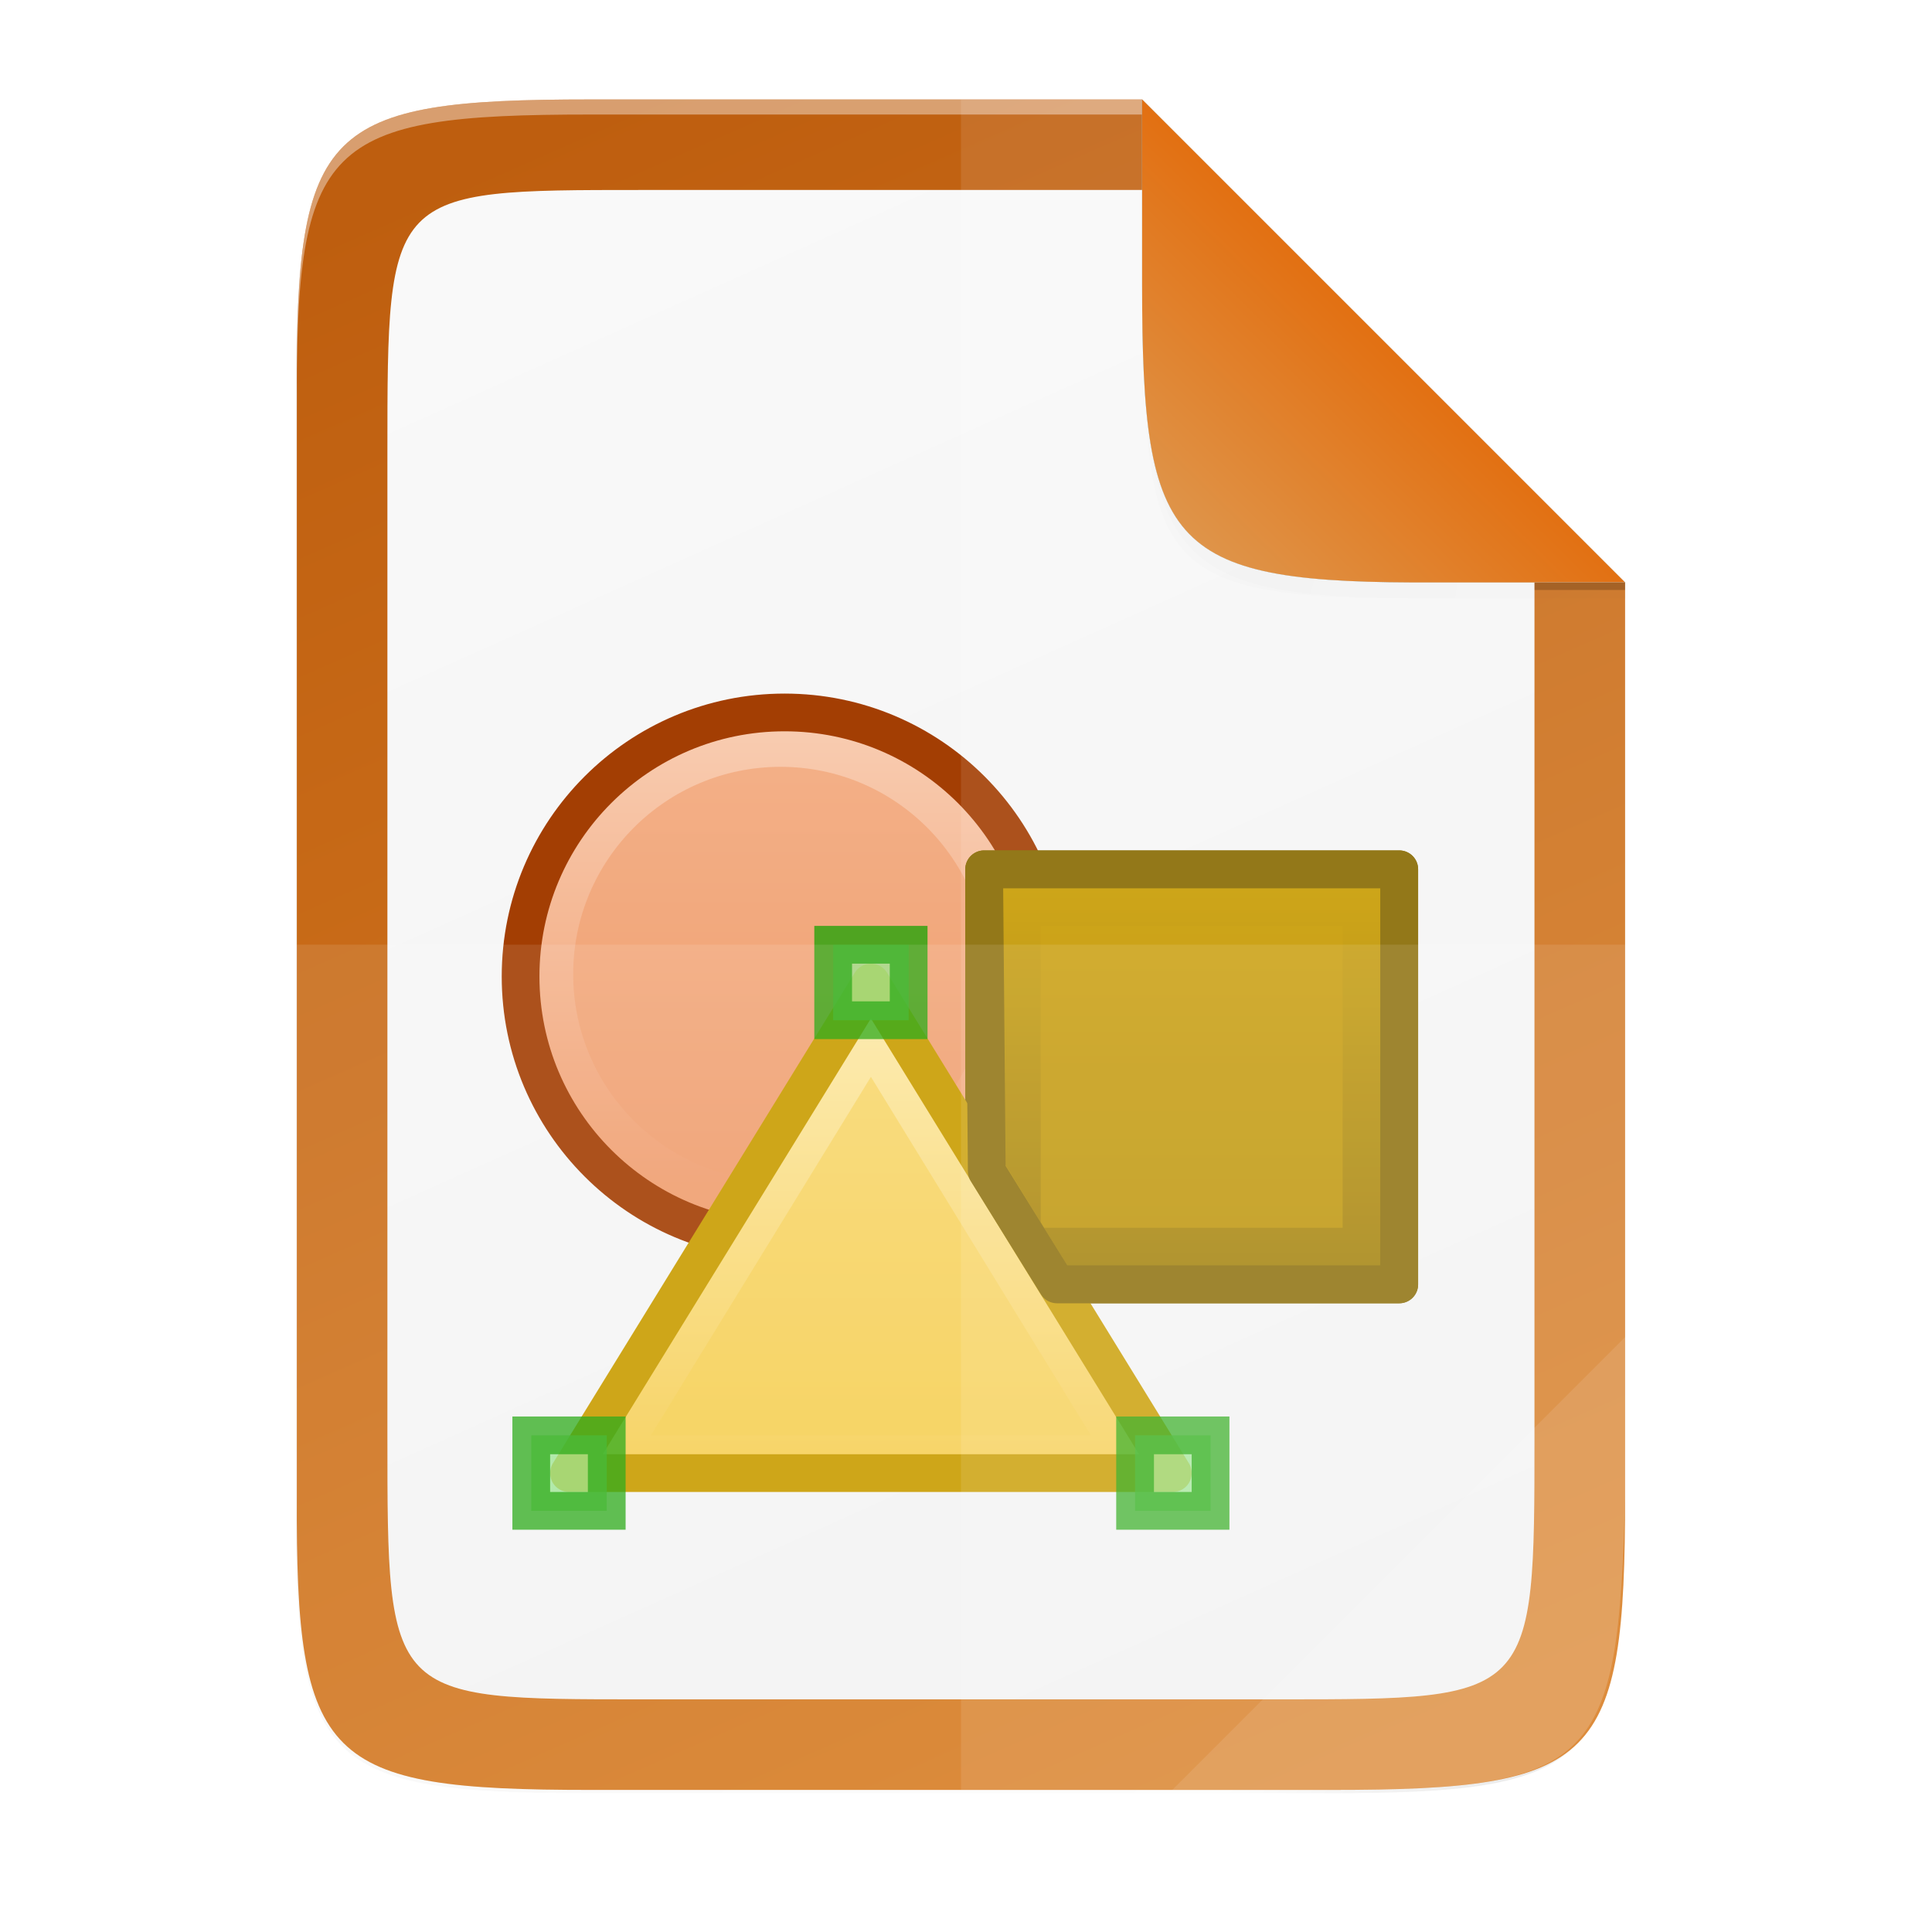 <?xml version="1.0" encoding="UTF-8" standalone="no"?>
<svg
   xmlns:dc="http://purl.org/dc/elements/1.1/"
   xmlns:cc="http://creativecommons.org/ns#"
   xmlns:rdf="http://www.w3.org/1999/02/22-rdf-syntax-ns#"
   xmlns:svg="http://www.w3.org/2000/svg"
   xmlns="http://www.w3.org/2000/svg"
   xmlns:xlink="http://www.w3.org/1999/xlink"
   xmlns:sodipodi="http://sodipodi.sourceforge.net/DTD/sodipodi-0.dtd"
   xmlns:inkscape="http://www.inkscape.org/namespaces/inkscape"
   height="256"
   viewBox="0 0 67.73 67.73"
   width="256"
   version="1.1"
   id="svg189"
   sodipodi:docname="libreoffice-drawing.svg"
   inkscape:version="0.92.5 (2060ec1f9f, 2020-04-08)">
  <defs
     id="defs193">
    <linearGradient
       gradientTransform="matrix(0.265,0,0,0.265,-6.526,-8.155)"
       inkscape:collect="always"
       xlink:href="#linearGradient8673"
       id="linearGradient12719-7"
       x1="208"
       y1="76"
       x2="182.595"
       y2="101.92"
       gradientUnits="userSpaceOnUse" />
    <linearGradient
       id="linearGradient8673">
      <stop
         id="stop8669"
         style="stop-color:#e27012;stop-opacity:1"
         offset="0" />
      <stop
         id="stop8671"
         style="stop-color:#df9449;stop-opacity:1"
         offset="1" />
    </linearGradient>
    <linearGradient
       gradientTransform="matrix(0.265,0,0,0.265,-6.526,-8.155)"
       inkscape:collect="always"
       xlink:href="#linearGradient12717"
       id="linearGradient12719"
       x1="208"
       y1="76"
       x2="182.595"
       y2="101.92"
       gradientUnits="userSpaceOnUse" />
    <linearGradient
       inkscape:collect="always"
       id="linearGradient12717">
      <stop
         style="stop-color:#259dd1;stop-opacity:1;"
         offset="0"
         id="stop12713" />
      <stop
         style="stop-color:#75b4d1;stop-opacity:1"
         offset="1"
         id="stop12715" />
    </linearGradient>
    <filter
       inkscape:collect="always"
       style="color-interpolation-filters:sRGB"
       id="filter8603"
       x="-0.036"
       width="1.072"
       y="-0.036"
       height="1.072">
      <feGaussianBlur
         inkscape:collect="always"
         stdDeviation="0.99"
         id="feGaussianBlur8605" />
    </filter>
    <radialGradient
       inkscape:collect="always"
       xlink:href="#linearGradient1750"
       id="radialGradient1752"
       cx="179.993"
       cy="103.282"
       fx="179.993"
       fy="103.282"
       r="35.069"
       gradientTransform="matrix(1.369,-2.0954866e-7,2.0316901e-7,1.353,-121.029,-70.901)"
       gradientUnits="userSpaceOnUse" />
    <linearGradient
       inkscape:collect="always"
       id="linearGradient1750">
      <stop
         style="stop-color:#000000;stop-opacity:1;"
         offset="0"
         id="stop1746" />
      <stop
         style="stop-color:#000000;stop-opacity:0;"
         offset="1"
         id="stop1748" />
    </linearGradient>
    <filter
       inkscape:collect="always"
       style="color-interpolation-filters:sRGB"
       id="filter2553"
       x="-0.072"
       width="1.144"
       y="-0.072"
       height="1.144">
      <feGaussianBlur
         inkscape:collect="always"
         stdDeviation="1.98"
         id="feGaussianBlur2555" />
    </filter>
    <linearGradient
       inkscape:collect="always"
       xlink:href="#linearGradient6989-5"
       id="linearGradient15964-9"
       gradientUnits="userSpaceOnUse"
       x1="1180.158"
       y1="688.526"
       x2="1180.158"
       y2="658.132" />
    <linearGradient
       id="linearGradient6989-5">
      <stop
         id="stop6991-5"
         offset="0"
         style="stop-color: rgb(240, 158, 111); stop-opacity: 1;" />
      <stop
         id="stop6993-1"
         offset="1"
         style="stop-color: rgb(249, 207, 181); stop-opacity: 1;" />
    </linearGradient>
    <linearGradient
       inkscape:collect="always"
       xlink:href="#linearGradient10125-8"
       id="linearGradient10623"
       gradientUnits="userSpaceOnUse"
       gradientTransform="matrix(0.344,0,0,0.344,650.25,1242.2)"
       x1="1057"
       y1="-1073.638"
       x2="1057"
       y2="-1121.669" />
    <linearGradient
       id="linearGradient10125-8">
      <stop
         style="stop-color: rgb(201, 156, 0); stop-opacity: 1;"
         offset="0"
         id="stop10127-5" />
      <stop
         style="stop-color: rgb(135, 105, 0); stop-opacity: 1;"
         offset="1"
         id="stop10129-5" />
    </linearGradient>
    <linearGradient
       inkscape:collect="always"
       xlink:href="#linearGradient6975-88"
       id="linearGradient10625"
       gradientUnits="userSpaceOnUse"
       gradientTransform="matrix(0.99,0,0,0.932,-143.859,-1696.68)"
       x1="1162.591"
       y1="901.155"
       x2="1162.591"
       y2="887.434" />
    <linearGradient
       id="linearGradient6975-88">
      <stop
         id="stop6977-8"
         offset="0"
         style="stop-color: rgb(245, 206, 83); stop-opacity: 1;" />
      <stop
         id="stop6979-6"
         offset="1"
         style="stop-color: rgb(253, 233, 169); stop-opacity: 1;" />
    </linearGradient>
    <linearGradient
       gradientUnits="userSpaceOnUse"
       y2="169.681"
       x2="494.345"
       y1="386.308"
       x1="-2.207"
       id="linearGradient4226-8"
       xlink:href="#linearGradient4338"
       inkscape:collect="always"
       gradientTransform="matrix(0,-0.107,0.104,0,4.907,59.575)" />
    <linearGradient
       inkscape:collect="always"
       id="linearGradient4338">
      <stop
         style="stop-color:#f2f2f2;stop-opacity:1"
         offset="0"
         id="stop4340" />
      <stop
         style="stop-color:#f9f9f9;stop-opacity:1"
         offset="1"
         id="stop4342" />
    </linearGradient>
    <linearGradient
       gradientUnits="userSpaceOnUse"
       y2="169.68"
       x2="492.138"
       y1="386.307"
       x1="0"
       id="linearGradient4226"
       xlink:href="#linearGradient7707"
       inkscape:collect="always"
       gradientTransform="matrix(0,-0.12,0.12,0,0.363,62.749)" />
    <linearGradient
       id="linearGradient7707">
      <stop
         offset="0"
         style="stop-color:#d98027;stop-opacity:1"
         id="stop7703" />
      <stop
         offset="1"
         style="stop-color:#be5e0f;stop-opacity:1"
         id="stop7705" />
    </linearGradient>
    <linearGradient
       inkscape:collect="always"
       xlink:href="#linearGradient4360"
       id="linearGradient4358"
       x1="88"
       y1="88"
       x2="488"
       y2="488"
       gradientUnits="userSpaceOnUse" />
    <linearGradient
       id="linearGradient4360"
       inkscape:collect="always">
      <stop
         id="stop4362"
         offset="0"
         style="stop-color:#000000;stop-opacity:0.588" />
      <stop
         style="stop-color:#000000;stop-opacity:0"
         offset="0.88"
         id="stop4364" />
      <stop
         id="stop4366"
         offset="1"
         style="stop-color:#000000;stop-opacity:1" />
    </linearGradient>
    <filter
       inkscape:collect="always"
       style="color-interpolation-filters:sRGB"
       id="filter4380"
       x="-0.053"
       width="1.106"
       y="-0.044"
       height="1.088">
      <feGaussianBlur
         inkscape:collect="always"
         stdDeviation="8.48"
         id="feGaussianBlur4382" />
    </filter>
    <filter
       inkscape:collect="always"
       style="color-interpolation-filters:sRGB"
       id="filter4346"
       x="-0.013"
       width="1.026"
       y="-0.011"
       height="1.022">
      <feGaussianBlur
         inkscape:collect="always"
         stdDeviation="2.12"
         id="feGaussianBlur4348" />
    </filter>
  </defs>
  <sodipodi:namedview
     pagecolor="#ffffff"
     bordercolor="#666666"
     borderopacity="1"
     objecttolerance="10"
     gridtolerance="10"
     guidetolerance="10"
     inkscape:pageopacity="0"
     inkscape:pageshadow="2"
     inkscape:window-width="834"
     inkscape:window-height="480"
     id="namedview191"
     showgrid="false"
     inkscape:zoom="0.921875"
     inkscape:cx="128"
     inkscape:cy="128"
     inkscape:window-x="0"
     inkscape:window-y="28"
     inkscape:window-maximized="0"
     inkscape:current-layer="svg189" />
  <linearGradient
     id="a">
    <stop
       offset="0"
       stop-color="#d40000"
       stop-opacity="0"
       id="stop2" />
    <stop
       offset=".493"
       stop-color="#a00"
       id="stop4" />
    <stop
       offset="1"
       stop-color="#a00"
       stop-opacity="0"
       id="stop6" />
  </linearGradient>
  <linearGradient
     id="b">
    <stop
       offset="0"
       stop-color="#ff6a1e"
       id="stop9" />
    <stop
       offset="1"
       stop-color="#d45500"
       stop-opacity="0"
       id="stop11" />
  </linearGradient>
  <linearGradient
     id="c">
    <stop
       offset="0"
       stop-color="#b42c00"
       id="stop14" />
    <stop
       offset="1"
       stop-color="#ffc600"
       stop-opacity="0"
       id="stop16" />
  </linearGradient>
  <radialGradient
     id="d"
     cx="-1535.213"
     cy="-848.917"
     gradientTransform="matrix(-.731 0 0 -1.064 -1378.642 -947.011)"
     gradientUnits="userSpaceOnUse"
     r="10">
    <stop
       offset="0"
       stop-color="#fffb88"
       id="stop19" />
    <stop
       offset="1"
       stop-color="#b97f00"
       stop-opacity="0"
       id="stop21" />
  </radialGradient>
  <linearGradient
     id="e"
     gradientUnits="userSpaceOnUse"
     x1="47.872"
     x2="47.872"
     y1="271.065"
     y2="256.424">
    <stop
       offset="0"
       stop-color="#ecbb10"
       id="stop24" />
    <stop
       offset="1"
       stop-color="#ffd251"
       id="stop26" />
  </linearGradient>
  <linearGradient
     id="f"
     gradientTransform="matrix(.105 0 0 .235 23.201 554.893)"
     gradientUnits="userSpaceOnUse"
     x1="-17"
     x2="144"
     xlink:href="#a"
     y1="-1194.638"
     y2="-1194.638" />
  <linearGradient
     id="g"
     gradientTransform="matrix(.041 0 0 .235 38.161 551.365)"
     gradientUnits="userSpaceOnUse"
     x1="-17"
     x2="144"
     xlink:href="#a"
     y1="-1194.638"
     y2="-1194.638" />
  <linearGradient
     id="h"
     gradientTransform="matrix(.259 0 0 .241 -270.693 46.88)"
     gradientUnits="userSpaceOnUse"
     x1="1162"
     x2="1162"
     xlink:href="#b"
     y1="889.006"
     y2="900.717" />
  <radialGradient
     id="i"
     cx="-1535.455"
     cy="-853"
     gradientTransform="matrix(-.609 0 0 -.588 -660.888 -531.644)"
     gradientUnits="userSpaceOnUse"
     r="10">
    <stop
       offset="0"
       stop-color="#fff"
       id="stop32" />
    <stop
       offset="1"
       stop-color="#ffd5d5"
       stop-opacity="0"
       id="stop34" />
  </radialGradient>
  <linearGradient
     id="j"
     gradientTransform="matrix(-.35 0 0 .321 443.001 -15.243)"
     gradientUnits="userSpaceOnUse"
     x1="1155.005"
     x2="1165.548"
     xlink:href="#b"
     y1="899.985"
     y2="893.35" />
  <linearGradient
     id="k"
     gradientTransform="matrix(.35 0 0 .321 -382.339 -15.243)"
     gradientUnits="userSpaceOnUse"
     x1="1155.005"
     x2="1165.548"
     xlink:href="#b"
     y1="899.985"
     y2="893.35" />
  <linearGradient
     id="l"
     gradientTransform="matrix(1.051 0 0 .964 -1190.55 -594.065)"
     gradientUnits="userSpaceOnUse"
     x1="1162.175"
     x2="1162.175"
     y1="900.717"
     y2="887.071">
    <stop
       offset="0"
       stop-color="#edc33e"
       id="stop39" />
    <stop
       offset="1"
       stop-color="#fae6a5"
       id="stop41" />
  </linearGradient>
  <linearGradient
     id="m"
     gradientTransform="matrix(1.094 0 0 1.014 -1240.724 -638.738)"
     gradientUnits="userSpaceOnUse"
     x1="1162.591"
     x2="1162.591"
     y1="900.186"
     y2="887.434">
    <stop
       offset="0"
       stop-color="#f8ca35"
       id="stop44" />
    <stop
       offset="1"
       stop-color="#fef0c4"
       id="stop46" />
  </linearGradient>
  <linearGradient
     id="n"
     gradientUnits="userSpaceOnUse"
     x1="23.001"
     x2="23.001"
     y1="259.41"
     y2="274.875">
    <stop
       offset="0"
       stop-color="#e2b006"
       id="stop49" />
    <stop
       offset="1"
       stop-color="#bc8611"
       id="stop51" />
  </linearGradient>
  <linearGradient
     id="o"
     gradientTransform="matrix(.588 0 0 1.176 -277.328 2115.236)"
     gradientUnits="userSpaceOnUse"
     x1="529.25"
     x2="535"
     xlink:href="#c"
     y1="-1568.638"
     y2="-1574.638" />
  <linearGradient
     id="p"
     gradientTransform="matrix(.588 0 0 1.176 -358.843 2115.236)"
     gradientUnits="userSpaceOnUse"
     x1="529.25"
     x2="535"
     xlink:href="#c"
     y1="-1568.638"
     y2="-1574.638" />
  <linearGradient
     id="q"
     gradientUnits="userSpaceOnUse"
     x1="47.813"
     x2="40.052"
     y1="259.478"
     y2="272.921">
    <stop
       offset="0"
       stop-color="#e4bc33"
       id="stop56" />
    <stop
       offset="1"
       stop-color="#cd9215"
       id="stop58" />
  </linearGradient>
  <linearGradient
     id="r"
     gradientUnits="userSpaceOnUse"
     x1="47.872"
     x2="47.872"
     y1="270.935"
     y2="256.295">
    <stop
       offset="0"
       stop-color="#d7ae1e"
       id="stop61" />
    <stop
       offset="1"
       stop-color="#ffd251"
       id="stop63" />
  </linearGradient>
  <linearGradient
     id="s"
     gradientTransform="matrix(.47 0 0 .478 -459.713 1521.605)"
     gradientUnits="userSpaceOnUse"
     x1="1079.546"
     x2="1079.546"
     y1="-2650.276"
     y2="-2617.534">
    <stop
       offset="0"
       stop-color="#a88200"
       id="stop66" />
    <stop
       offset="1"
       stop-color="#724a00"
       id="stop68" />
  </linearGradient>
  <radialGradient
     id="t"
     cx="-2578.688"
     cy="-1363.409"
     gradientTransform="matrix(.503 -0 0 .521 1327.874 965.704)"
     gradientUnits="userSpaceOnUse"
     r="10">
    <stop
       offset="0"
       stop-color="#fff"
       id="stop71" />
    <stop
       offset="1"
       stop-color="#ffbcd5"
       stop-opacity="0"
       id="stop73" />
  </radialGradient>
  <linearGradient
     id="u"
     gradientUnits="userSpaceOnUse"
     x1="27.471"
     x2="19.534"
     y1="257.294"
     y2="265.231">
    <stop
       offset="0"
       stop-color="#f7c3a1"
       id="stop76" />
    <stop
       offset=".472"
       stop-color="#f1b38e"
       id="stop78" />
    <stop
       offset="1"
       stop-color="#f17571"
       id="stop80" />
  </linearGradient>
  <linearGradient
     id="v"
     gradientUnits="userSpaceOnUse"
     x1="25.647"
     x2="25.647"
     y1="266.407"
     y2="249.944">
    <stop
       offset="0"
       stop-color="#f6b7a8"
       id="stop83" />
    <stop
       offset="1"
       stop-color="#fee9d6"
       id="stop85" />
  </linearGradient>
  <linearGradient
     id="w"
     gradientUnits="userSpaceOnUse"
     x1="48.507"
     x2="18.874"
     y1="229.313"
     y2="297.046">
    <stop
       offset="0"
       stop-color="#f2f2f2"
       id="stop88" />
    <stop
       offset="1"
       stop-color="#fff"
       id="stop90" />
  </linearGradient>
  <linearGradient
     id="x"
     gradientTransform="matrix(0 -.12 -.12 0 67.016 292.813)"
     gradientUnits="userSpaceOnUse"
     x1="529.655"
     x2="-35.31"
     y1="401.584"
     y2="119.093">
    <stop
       offset="0"
       stop-color="#d98027"
       id="stop93" />
    <stop
       offset="1"
       stop-color="#be5e0f"
       id="stop95" />
  </linearGradient>
  <linearGradient
     id="y"
     gradientUnits="userSpaceOnUse"
     x1="88"
     x2="488"
     y1="88"
     y2="488">
    <stop
       offset="0"
       stop-opacity=".588"
       id="stop98" />
    <stop
       offset=".88"
       stop-opacity="0"
       id="stop100" />
    <stop
       offset="1"
       id="stop102" />
  </linearGradient>
  <filter
     id="z"
     color-interpolation-filters="sRGB"
     height="1.022"
     width="1.026"
     x="-.01"
     y="-.01">
    <feGaussianBlur
       stdDeviation="2.12"
       id="feGaussianBlur105" />
  </filter>
  <linearGradient
     id="A"
     gradientUnits="userSpaceOnUse"
     x1="20.042"
     x2="21.012"
     y1="275.58"
     y2="274.61">
    <stop
       offset="0"
       stop-color="#008000"
       id="stop108" />
    <stop
       offset="1"
       stop-color="#0f0"
       stop-opacity="0"
       id="stop110" />
  </linearGradient>
  <path
     style="color:#000000;display:inline;overflow:visible;visibility:visible;opacity:0.1;fill:#000000;fill-opacity:1;fill-rule:nonzero;stroke:none;stroke-width:2;marker:none;filter:url(#filter4346);enable-background:accumulate"
     d="M 189.843,74 C 119.25,74 111.654,81.251 112,151.987 V 298 444.013 C 111.654,514.749 119.25,522 189.843,522 H 386.157 C 456.75,522 462.163,514.726 464,444.013 V 298 200 L 336,74 Z"
     id="rect4158-9"
     inkscape:connector-curvature="0"
     sodipodi:nodetypes="scccssscccs"
     transform="matrix(0.132,0,0,0.132,-4.409,-6.039)" />
  <path
     sodipodi:nodetypes="scccssscccs"
     inkscape:connector-curvature="0"
     id="path4350"
     d="M 189.843,74 C 119.25,74 111.654,81.251 112,151.987 V 298 444.013 C 111.654,514.749 119.25,522 189.843,522 H 386.157 C 456.75,522 464,514.75 464,444.013 V 298 202 L 336,74 Z"
     style="color:#000000;display:inline;overflow:visible;visibility:visible;opacity:0.3;fill:url(#linearGradient4358);fill-opacity:1;fill-rule:nonzero;stroke:none;stroke-width:2;marker:none;filter:url(#filter4380);enable-background:accumulate"
     transform="matrix(0.132,0,0,0.132,-4.409,-6.039)" />
  <path
     style="color:#000000;display:inline;overflow:visible;visibility:visible;fill:url(#linearGradient4226);fill-opacity:1;fill-rule:nonzero;stroke:none;stroke-width:0.265;marker:none;enable-background:accumulate"
     d="m 20.704,3.486 c -9.338,0 -10.343,0.959 -10.298,10.317 V 33.118 52.433 C 10.361,61.79 11.366,62.749 20.704,62.749 h 25.969 c 9.338,0 10.298,-0.959 10.298,-10.317 V 33.118 20.418 L 40.038,3.486 Z"
     id="rect4158"
     inkscape:connector-curvature="0"
     sodipodi:nodetypes="scccssscccs" />
  <path
     style="color:#000000;display:inline;overflow:visible;visibility:visible;opacity:0.4;fill:#ffffff;fill-opacity:1;fill-rule:nonzero;stroke:none;stroke-width:0.265;marker:none;enable-background:accumulate"
     d="m 20.704,3.486 c -9.338,0 -10.343,0.959 -10.298,10.317 v 0.529 C 10.361,4.974 11.366,4.015 20.704,4.015 H 40.038 V 3.486 Z"
     id="path931"
     inkscape:connector-curvature="0"
     sodipodi:nodetypes="sccsccs" />
  <path
     style="color:#000000;display:inline;overflow:visible;visibility:visible;fill:url(#linearGradient4226-8);fill-opacity:1;fill-rule:nonzero;stroke:none;stroke-width:0.265;marker:none;enable-background:accumulate"
     d="m 22.474,6.66 c -8.893,0 -8.893,0 -8.893,9.211 v 17.246 17.246 c 1.95e-4,9.211 1.95e-4,9.211 8.893,9.211 h 22.427 c 8.894,0 8.893,0 8.893,-9.211 V 33.118 19.662 L 41.288,6.66 Z"
     id="rect4158-1"
     inkscape:connector-curvature="0"
     sodipodi:nodetypes="scccssscccs" />
  <g
     style="display:inline;enable-background:new"
     id="g12715-8"
     transform="matrix(1.323,0,0,1.323,-1302.391,1185.636)">
    <circle
       r="16.5"
       cy="675.5"
       cx="1184.5"
       style="display:inline;overflow:visible;visibility:visible;fill:url(#linearGradient15964-9);fill-opacity:1;fill-rule:nonzero;stroke:#a33e03;stroke-width:2.357;marker:none"
       id="path12515-0"
       transform="matrix(0.424,0,0,0.424,502.985,-1156.71)"
       inkscape:export-filename="path12513.png"
       inkscape:export-xdpi="90"
       inkscape:export-ydpi="90" />
    <circle
       r="16.5"
       cy="675.5"
       cx="1184.5"
       transform="matrix(0.333,0,0,0.333,610.667,-1095.3)"
       id="path12517-5"
       style="display:inline;overflow:visible;visibility:visible;opacity:0.6;fill:#f09e6f;fill-opacity:1;fill-rule:nonzero;stroke:none;stroke-width:1.941;marker:none"
       inkscape:export-filename="path12513.png"
       inkscape:export-xdpi="90"
       inkscape:export-ydpi="90" />
    <rect
       style="display:inline;overflow:visible;visibility:visible;fill:url(#linearGradient10623);fill-opacity:1;fill-rule:nonzero;stroke:#876900;stroke-width:1;stroke-linecap:round;stroke-linejoin:round;stroke-miterlimit:4;stroke-dasharray:none;stroke-dashoffset:0;stroke-opacity:1;marker:none"
       id="rect12519-6"
       width="11"
       height="11"
       x="1010.5"
       y="862.138"
       transform="scale(1,-1)"
       inkscape:export-filename="path12513.png"
       inkscape:export-xdpi="90"
       inkscape:export-ydpi="90" />
    <rect
       y="-871.638"
       x="1012"
       height="8"
       width="8"
       id="rect12521-6"
       style="display:inline;overflow:visible;visibility:visible;opacity:0.6;fill:#c99c00;fill-opacity:1;fill-rule:nonzero;stroke:none;stroke-width:2;marker:none"
       inkscape:export-filename="path12513.png"
       inkscape:export-xdpi="90"
       inkscape:export-ydpi="90" />
    <path
       sodipodi:nodetypes="cccc"
       id="path12523-4"
       d="m 1015.5,-857.138 h -16 l 8,-13 z"
       style="display:inline;overflow:visible;visibility:visible;fill:url(#linearGradient10625);fill-opacity:1;fill-rule:nonzero;stroke:#c99c00;stroke-width:1;stroke-linecap:round;stroke-linejoin:round;stroke-miterlimit:4;stroke-dashoffset:0;stroke-opacity:1;marker:none"
       inkscape:connector-curvature="0" />
    <rect
       style="display:inline;overflow:visible;visibility:visible;opacity:0.75;fill:#92e285;fill-opacity:1;fill-rule:nonzero;stroke:#18a303;stroke-width:1;stroke-linecap:butt;stroke-linejoin:miter;stroke-miterlimit:4;stroke-dasharray:none;stroke-dashoffset:0;stroke-opacity:1;marker:none"
       id="rect12529-0"
       width="2"
       height="2"
       x="998.5"
       y="-858.138"
       inkscape:export-filename="path12513.png"
       inkscape:export-xdpi="90"
       inkscape:export-ydpi="90" />
    <path
       sodipodi:nodetypes="cccc"
       id="path12531-0"
       d="m 1013.331,-858.138 h -11.662 l 5.831,-9.5 z"
       style="display:inline;overflow:visible;visibility:visible;opacity:0.6;fill:#f5ce53;fill-opacity:1;fill-rule:nonzero;stroke:none;stroke-width:0.85;marker:none"
       inkscape:connector-curvature="0" />
    <rect
       inkscape:export-ydpi="90"
       inkscape:export-xdpi="90"
       inkscape:export-filename="path12513.png"
       y="-858.138"
       x="1014.5"
       height="2"
       width="2"
       id="rect12566-4"
       style="display:inline;overflow:visible;visibility:visible;opacity:0.75;fill:#92e285;fill-opacity:1;fill-rule:nonzero;stroke:#18a303;stroke-width:1;stroke-linecap:butt;stroke-linejoin:miter;stroke-miterlimit:4;stroke-dasharray:none;stroke-dashoffset:0;stroke-opacity:1;marker:none" />
    <rect
       style="display:inline;overflow:visible;visibility:visible;opacity:0.75;fill:#92e285;fill-opacity:1;fill-rule:nonzero;stroke:#18a303;stroke-width:1;stroke-linecap:butt;stroke-linejoin:miter;stroke-miterlimit:4;stroke-dasharray:none;stroke-dashoffset:0;stroke-opacity:1;marker:none"
       id="rect12568-6"
       width="2"
       height="2"
       x="1006.5"
       y="-871.138"
       inkscape:export-filename="path12513.png"
       inkscape:export-xdpi="90"
       inkscape:export-ydpi="90" />
    <path
       sodipodi:nodetypes="cccccc"
       id="rect12622-2"
       d="m 1012.43,862.138 9.07,2e-5 v 11 h -11 l 0.07,-8 z"
       style="display:inline;overflow:visible;visibility:visible;fill:none;stroke:#876900;stroke-width:1;stroke-linecap:round;stroke-linejoin:round;stroke-miterlimit:4;stroke-dashoffset:0;stroke-opacity:1;marker:none"
       transform="scale(1,-1)"
       inkscape:connector-curvature="0" />
  </g>
  <path
     style="color:#000000;display:inline;overflow:visible;visibility:visible;opacity:0.1;fill:#ffffff;fill-opacity:1;fill-rule:nonzero;stroke:none;stroke-width:0.265;marker:none;enable-background:accumulate"
     d="M 33.689,3.486 V 62.749 h 12.985 c 9.338,0 10.055,-0.962 10.298,-10.316 V 33.118 20.418 L 40.038,3.486 Z"
     id="path4231"
     inkscape:connector-curvature="0"
     sodipodi:nodetypes="ccsscccc" />
  <path
     inkscape:connector-curvature="0"
     style="color:#000000;display:inline;overflow:visible;visibility:visible;opacity:0.1;fill:#ffffff;fill-opacity:1;fill-rule:nonzero;stroke:none;stroke-width:0.265;marker:none;enable-background:accumulate"
     d="m 10.406,33.118 v 19.315 C 10.361,61.79 11.366,62.749 20.704,62.749 h 25.969 c 9.338,0 10.055,-0.962 10.298,-10.316 v -19.315 z"
     id="path4255"
     sodipodi:nodetypes="ccssscc" />
  <path
     style="color:#000000;display:inline;overflow:visible;visibility:visible;opacity:0.1;fill:#ffffff;fill-opacity:1;fill-rule:nonzero;stroke:none;stroke-width:2.117;stroke-linecap:butt;stroke-linejoin:miter;stroke-miterlimit:4;stroke-dasharray:none;stroke-dashoffset:0;stroke-opacity:1;marker:none;enable-background:accumulate"
     d="M 41.097,62.749 56.971,46.875 v 5.949 C 56.957,61.818 55.965,62.749 46.871,62.749 Z"
     id="path4254"
     inkscape:connector-curvature="0"
     sodipodi:nodetypes="cccsc" />
  <path
     inkscape:connector-curvature="0"
     style="color:#000000;display:inline;overflow:visible;visibility:visible;opacity:0.1;fill:url(#radialGradient1752);fill-opacity:1;fill-rule:nonzero;stroke:none;stroke-width:1;marker:none;filter:url(#filter2553);enable-background:accumulate"
     d="m 185.334,74.825 -64,-66 0.003,24.999 v 1 0.537 c 0,35.294 1.626,39.632 36.994,39.459 z"
     id="rect4158-0-3-6"
     sodipodi:nodetypes="ccccscc"
     transform="matrix(0.265,0,0,0.265,7.937,1.151)" />
  <path
     inkscape:connector-curvature="0"
     style="color:#000000;display:inline;overflow:visible;visibility:visible;opacity:0.1;fill:#000000;fill-opacity:1;fill-rule:nonzero;stroke:none;stroke-width:1;marker:none;filter:url(#filter8603);enable-background:accumulate"
     d="m 185.334,74.825 v -2 l -64,-64 v 0 24.999 1 0.537 c 0,34.464 4,39.464 36.994,39.459 z"
     id="rect4158-0-3-2"
     sodipodi:nodetypes="ccccccscc"
     transform="matrix(0.265,0,0,0.265,7.937,1.151)" />
  <path
     inkscape:connector-curvature="0"
     style="color:#000000;display:inline;overflow:visible;visibility:visible;fill:url(#linearGradient12719);fill-opacity:1;fill-rule:nonzero;stroke:none;stroke-width:0.265;marker:none;enable-background:accumulate"
     d="M 56.97,20.417 40.039,3.486 v 6.085 0.265 0.142 c 0,9.338 0.959,10.485 10.317,10.44 z"
     id="rect4158-0-3" />
  <path
     inkscape:connector-curvature="0"
     style="color:#000000;display:inline;overflow:visible;visibility:visible;fill:#ffffff;fill-opacity:1;fill-rule:nonzero;stroke:none;stroke-width:0.265;marker:none;enable-background:accumulate"
     d="M 56.97,20.417 40.039,3.486 v 6.085 0.265 0.142 c 0,9.338 0.959,10.485 10.317,10.44 z"
     id="rect4158-0-3-8" />
  <path
     inkscape:connector-curvature="0"
     style="color:#000000;display:inline;overflow:visible;visibility:visible;fill:url(#linearGradient12719-7);fill-opacity:1;fill-rule:nonzero;stroke:none;stroke-width:0.265;marker:none;enable-background:accumulate"
     d="M 56.97,20.417 40.039,3.486 v 6.085 0.265 0.142 c 0,9.338 0.959,10.485 10.317,10.44 z"
     id="rect4158-0-3-27" />
  <rect
     style="display:inline;opacity:0.2;fill:#000000;fill-opacity:1;stroke:none;stroke-width:2.398;stroke-linecap:round;stroke-linejoin:round;stroke-miterlimit:4;stroke-dasharray:none;stroke-opacity:1;enable-background:new"
     id="rect12851"
     width="3.175"
     height="0.265"
     x="53.796"
     y="20.418" />
</svg>
